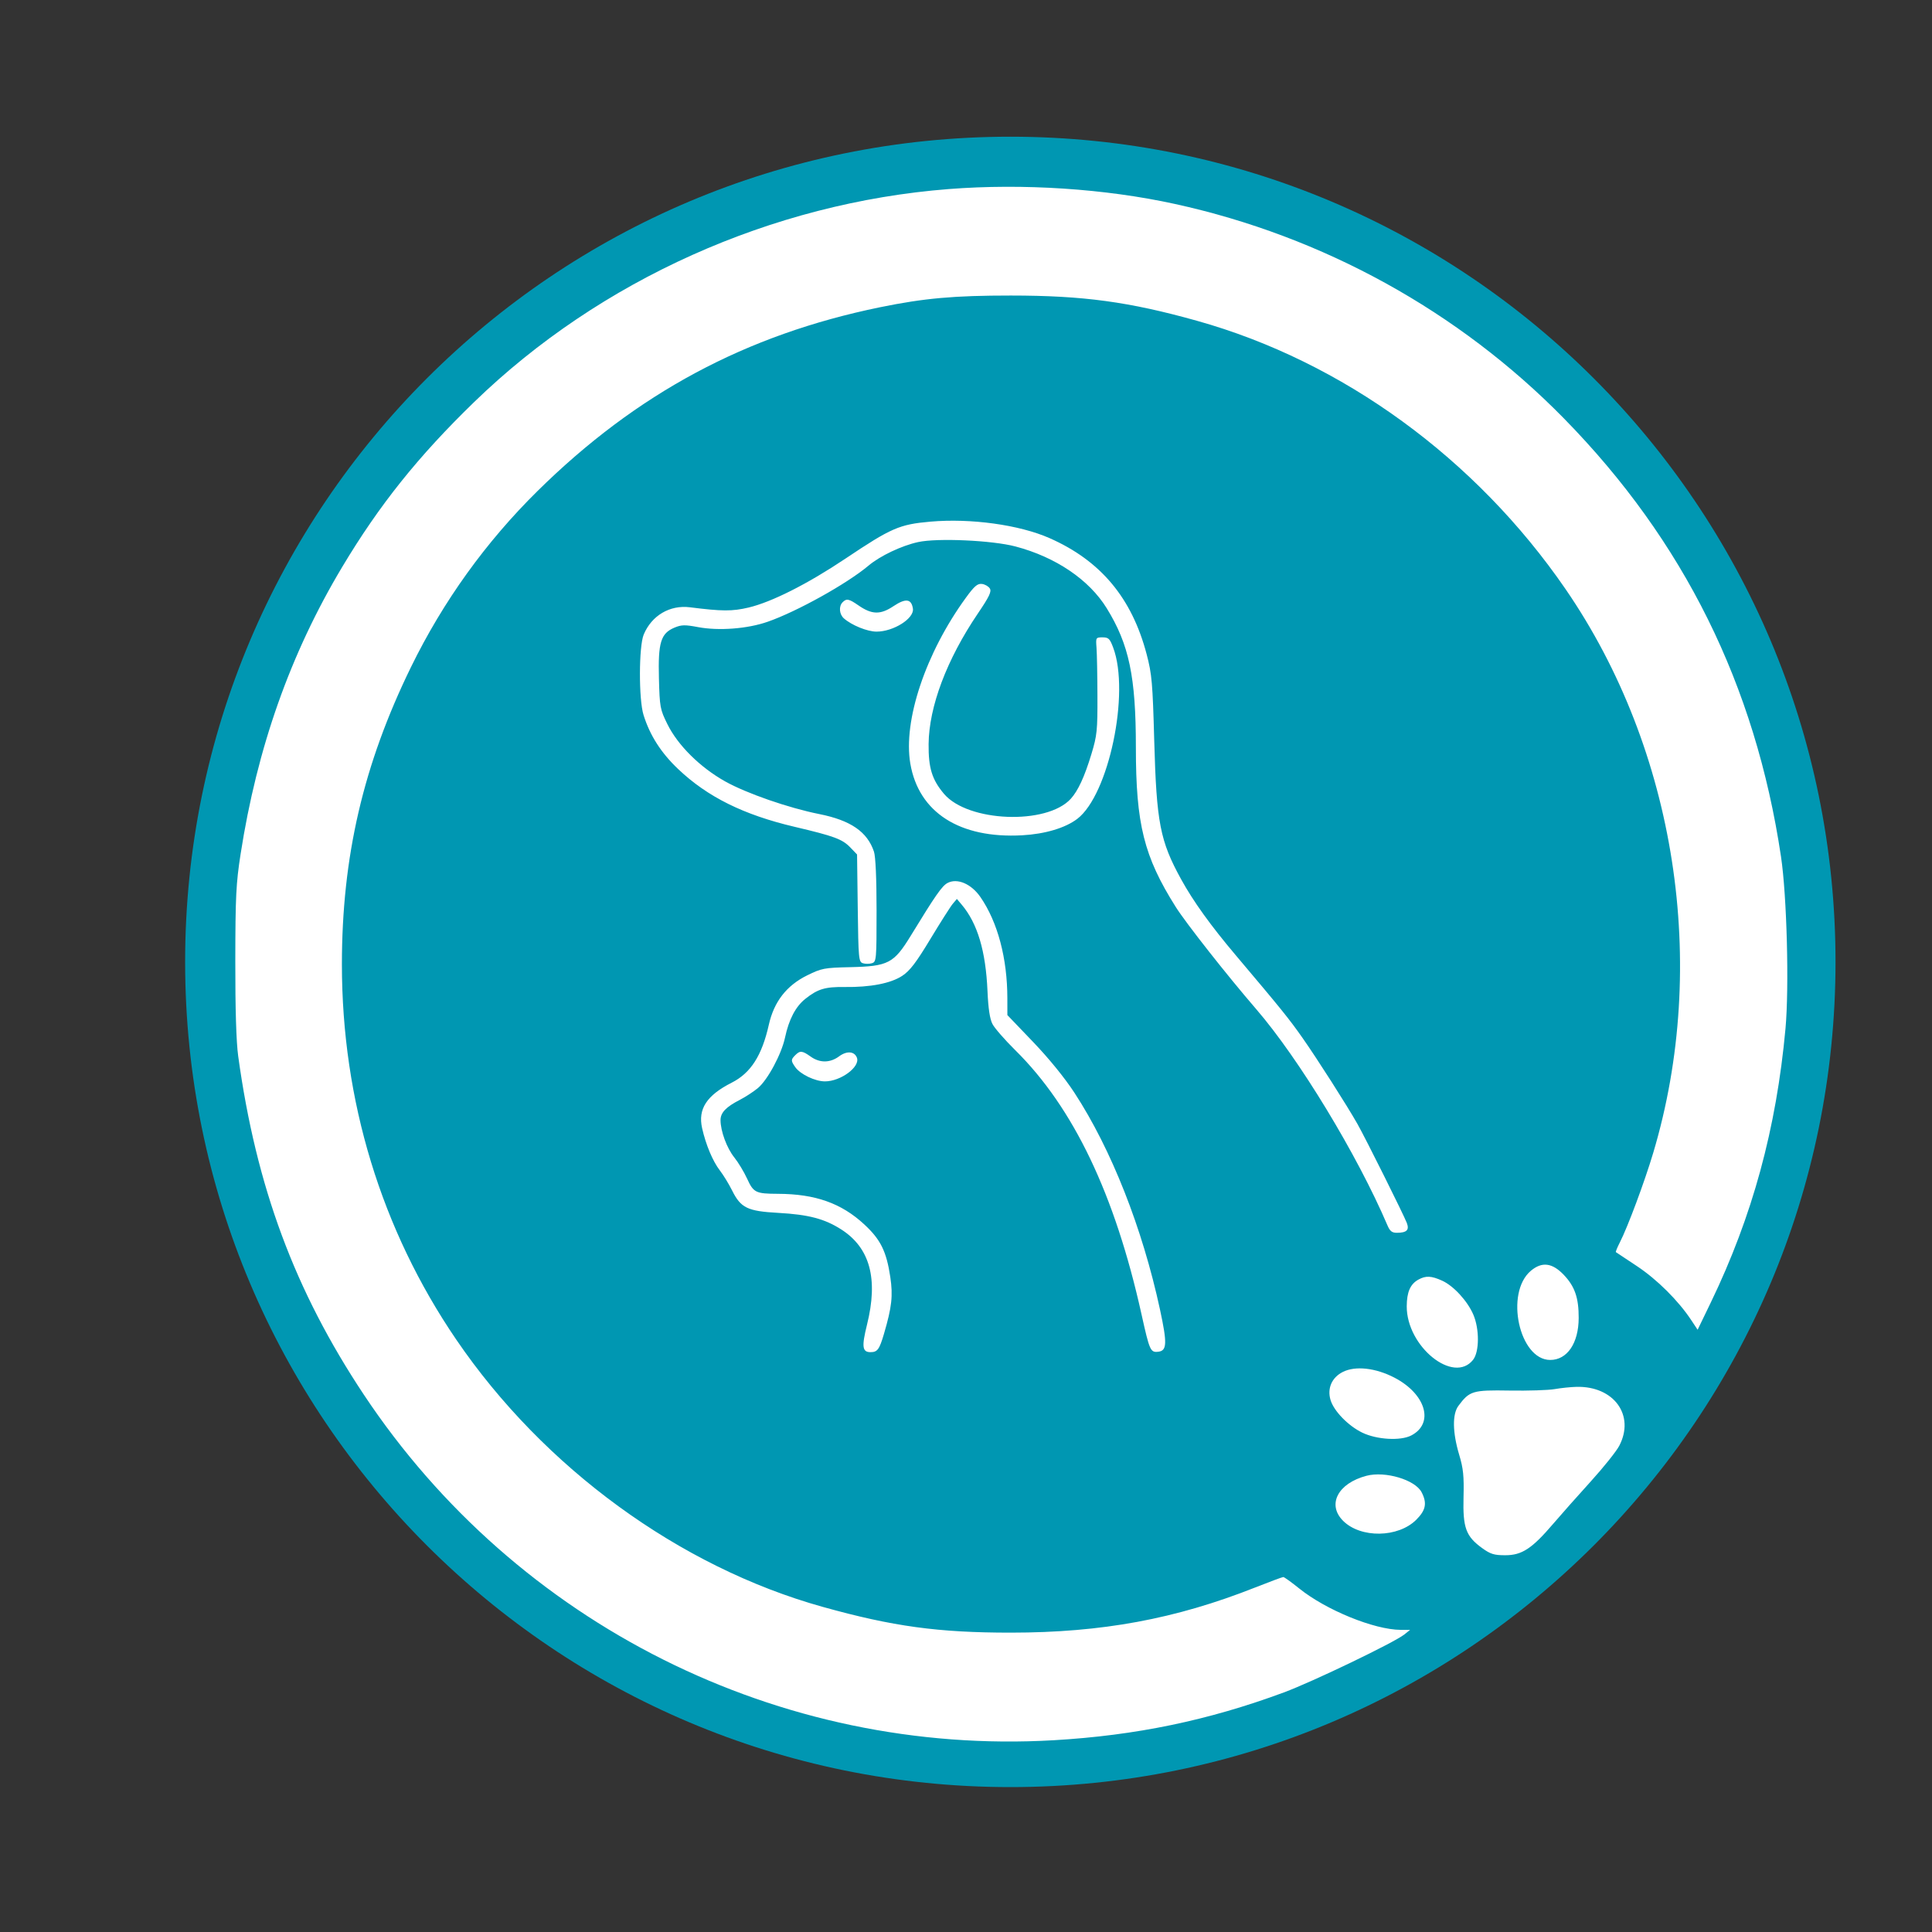 <svg xmlns="http://www.w3.org/2000/svg" xmlns:xlink="http://www.w3.org/1999/xlink" width="500" zoomAndPan="magnify" viewBox="0 0 375 375" height="500" preserveAspectRatio="xMidYMid meet" version="1.2"><rect x="0" y="0" width="375" height="375" fill="#333333" stroke="none"/><defs><clipPath id="04dcb5abd1"><path d="M 35.934 26.535 L 356.273 26.535 L 356.273 346.875 L 35.934 346.875 Z M 35.934 26.535 "/></clipPath><clipPath id="a05e609723"><path d="M 196.102 26.535 C 107.645 26.535 35.934 98.246 35.934 186.703 C 35.934 275.164 107.645 346.875 196.102 346.875 C 284.562 346.875 356.273 275.164 356.273 186.703 C 356.273 98.246 284.562 26.535 196.102 26.535 Z M 196.102 26.535 "/></clipPath></defs><g id="e4e8639d2c"><g clip-rule="nonzero" clip-path="url(#04dcb5abd1)"><g clip-rule="nonzero" clip-path="url(#a05e609723)"><path style=" stroke:none;fill-rule:nonzero;fill:#0097b2;fill-opacity:1;" d="M 35.934 26.535 L 356.273 26.535 L 356.273 346.875 L 35.934 346.875 Z M 35.934 26.535 "/></g></g><path style=" stroke:none;fill-rule:evenodd;fill:#ffffff;fill-opacity:1;" d="M 184.172 36.695 C 149.836 39.367 116.449 54.348 92.027 78.043 C 81.164 88.582 73.621 98.012 66.406 110.074 C 56.363 126.863 49.91 145.113 46.695 165.801 C 45.816 171.473 45.691 174 45.672 186.512 C 45.66 195.895 45.852 202.211 46.234 204.996 C 49.723 230.348 57.207 250.516 70.613 270.691 C 100.254 315.297 151.309 340.871 204.535 337.777 C 220.469 336.852 234.523 333.934 249.199 328.5 C 254.73 326.453 270.625 318.809 272.582 317.25 L 273.695 316.363 L 271.875 316.355 C 266.727 316.328 257.371 312.508 252.16 308.309 C 250.652 307.094 249.27 306.102 249.086 306.102 C 248.902 306.102 246.449 307.016 243.633 308.129 C 228.164 314.25 213.895 316.887 196.199 316.895 C 182.098 316.898 173.301 315.695 159.676 311.891 C 131.871 304.129 105.531 284.914 88.551 260.004 C 73.996 238.652 66.363 213.602 66.363 187.18 C 66.363 166.293 70.523 148.395 79.773 129.477 C 86.004 116.73 94.301 105.195 104.359 95.281 C 123.566 76.352 144.77 64.977 170.809 59.637 C 179.391 57.879 185.203 57.359 196.199 57.363 C 210.293 57.371 219.102 58.566 232.32 62.262 C 260.594 70.168 286.449 88.988 303.883 114.359 C 325.316 145.551 331.797 187.285 320.879 223.805 C 319.195 229.43 315.961 238.113 314.422 241.129 C 313.914 242.125 313.562 242.984 313.641 243.039 C 313.719 243.09 315.559 244.312 317.73 245.754 C 321.637 248.348 325.762 252.449 328.258 256.219 L 329.508 258.105 L 332.062 252.82 C 340.145 236.082 344.785 219.059 346.562 199.652 C 347.293 191.621 346.832 173.879 345.688 166.246 C 340.707 132.965 326.832 104.961 303.574 81.234 C 283.156 60.41 256.812 45.883 228.043 39.586 C 214.5 36.621 198.602 35.574 184.172 36.695 M 180.609 101.25 C 174.574 101.781 173.008 102.461 164.102 108.426 C 156.777 113.332 149.801 116.855 145.305 117.922 C 142.133 118.672 140.152 118.664 133.918 117.875 C 130.027 117.383 126.492 119.465 124.945 123.164 C 123.988 125.461 123.961 135.73 124.906 138.766 C 126.145 142.742 128.309 146.121 131.629 149.273 C 137.312 154.676 144.34 158.16 154.23 160.484 C 161.938 162.297 163.496 162.875 165.055 164.5 L 166.355 165.855 L 166.488 176.273 C 166.617 186.145 166.668 186.703 167.492 186.965 C 167.969 187.117 168.762 187.113 169.25 186.957 C 170.105 186.684 170.141 186.285 170.141 176.75 C 170.141 170.512 169.953 166.262 169.637 165.309 C 168.34 161.441 165.109 159.223 159.008 158.008 C 153.059 156.824 144.883 153.984 140.746 151.668 C 135.875 148.934 131.555 144.652 129.535 140.547 C 128.121 137.68 128.047 137.27 127.898 131.672 C 127.715 124.715 128.262 122.93 130.91 121.824 C 132.262 121.258 132.945 121.242 135.477 121.719 C 139.492 122.48 145.07 122.055 148.984 120.691 C 154.688 118.707 164.422 113.289 168.582 109.785 C 170.84 107.891 174.98 105.922 178.211 105.215 C 181.941 104.398 192.578 104.875 197.09 106.066 C 204.902 108.121 211.395 112.516 214.812 118.055 C 219.16 125.098 220.473 131.352 220.473 145.059 C 220.473 159.988 222.035 166.242 228.211 176.039 C 230.18 179.164 238.219 189.375 243.82 195.863 C 252.121 205.477 263.445 224.133 269.305 237.844 C 269.789 238.977 270.188 239.289 271.141 239.285 C 273.051 239.273 273.582 238.746 273.066 237.383 C 272.453 235.777 265.012 220.852 263.461 218.125 C 261.379 214.461 255.637 205.469 252.801 201.434 C 250.203 197.734 248.719 195.898 239.848 185.398 C 234.977 179.633 231.629 174.977 229.262 170.68 C 225.168 163.246 224.477 159.695 224.035 143.754 C 223.727 132.527 223.578 130.855 222.57 127.016 C 219.699 116.062 213.637 108.816 203.688 104.438 C 197.836 101.863 188.438 100.566 180.609 101.25 M 187.48 116.016 C 179.664 126.75 175.266 139.883 176.695 148.223 C 178.32 157.703 186.273 162.797 198.406 162.129 C 202.844 161.883 206.777 160.711 209.098 158.941 C 215.207 154.281 219.359 134.496 216.074 125.715 C 215.418 123.957 215.16 123.711 214 123.711 C 212.707 123.711 212.68 123.754 212.832 125.715 C 212.918 126.816 213 131.027 213.012 135.07 C 213.035 141.793 212.934 142.754 211.848 146.348 C 210.516 150.75 209.25 153.492 207.84 155.043 C 203.172 160.172 187.871 159.574 183.23 154.086 C 180.902 151.332 180.199 149.059 180.242 144.422 C 180.309 137.172 183.766 128 189.781 119.113 C 192.035 115.785 192.5 114.816 192.121 114.215 C 191.863 113.805 191.172 113.41 190.586 113.34 C 189.727 113.242 189.117 113.762 187.48 116.016 M 163.551 116.895 C 162.773 117.672 162.895 119.234 163.797 120.027 C 165.32 121.367 168.352 122.598 170.137 122.598 C 173.426 122.598 177.477 120.039 177.195 118.141 C 176.91 116.215 175.797 116.074 173.422 117.656 C 170.883 119.352 169.227 119.312 166.605 117.492 C 164.766 116.219 164.316 116.133 163.551 116.895 M 183.922 171.383 C 182.848 171.949 181.586 173.758 176.805 181.582 C 173.492 187 172.422 187.559 165.008 187.727 C 159.977 187.84 159.477 187.938 156.684 189.312 C 152.668 191.289 150.23 194.426 149.227 198.91 C 147.883 204.898 145.719 208.273 142.027 210.145 C 137.168 212.609 135.445 215.25 136.277 218.969 C 137.004 222.195 138.34 225.387 139.711 227.164 C 140.402 228.062 141.469 229.805 142.082 231.035 C 143.785 234.465 145.07 235.09 151.062 235.418 C 156.918 235.742 160.051 236.562 163.285 238.633 C 168.867 242.203 170.496 248.219 168.289 257.105 C 167.227 261.387 167.359 262.453 168.961 262.453 C 170.309 262.453 170.684 261.938 171.582 258.887 C 173.105 253.695 173.348 251.508 172.805 247.867 C 172.055 242.879 170.926 240.59 167.754 237.656 C 163.305 233.535 158.238 231.742 150.988 231.719 C 146.684 231.703 146.254 231.492 145.016 228.785 C 144.414 227.473 143.297 225.617 142.531 224.664 C 141.078 222.855 139.855 219.543 139.855 217.414 C 139.855 215.965 140.902 214.867 143.617 213.473 C 144.684 212.922 146.25 211.902 147.094 211.207 C 148.98 209.652 151.688 204.617 152.375 201.383 C 153.121 197.867 154.434 195.367 156.32 193.871 C 158.734 191.957 160.156 191.531 163.906 191.578 C 168.934 191.645 172.906 190.875 175.133 189.402 C 176.625 188.414 177.828 186.832 180.609 182.223 C 182.57 178.977 184.523 175.902 184.953 175.402 L 185.73 174.484 L 186.656 175.582 C 189.727 179.211 191.332 184.578 191.672 192.363 C 191.82 195.766 192.125 197.773 192.637 198.762 C 193.043 199.555 195.031 201.832 197.047 203.824 C 208.355 214.988 216.402 231.82 221.566 255.102 C 223.137 262.18 223.301 262.543 224.816 262.371 C 226.512 262.176 226.57 260.754 225.156 254.191 C 221.738 238.355 215.707 223.066 208.551 212.109 C 206.66 209.211 203.59 205.438 200.508 202.223 L 195.531 197.027 L 195.527 193.773 C 195.52 186.008 193.656 178.988 190.305 174.125 C 188.535 171.555 185.812 170.387 183.922 171.383 M 154.363 204.805 C 153.492 205.676 153.492 205.891 154.359 207.129 C 155.328 208.512 158.211 209.895 160.121 209.895 C 163.188 209.895 167.004 207.066 166.324 205.297 C 165.844 204.043 164.359 203.93 162.863 205.039 C 161.117 206.328 159.121 206.348 157.352 205.086 C 155.715 203.918 155.289 203.879 154.363 204.805 M 297.145 246.652 C 292.051 250.941 294.871 263.965 300.898 263.965 C 304.199 263.965 306.406 260.711 306.422 255.824 C 306.438 251.91 305.664 249.676 303.516 247.434 C 301.277 245.098 299.285 244.855 297.145 246.652 M 275.305 248.375 C 273.734 249.246 273.062 250.789 273.047 253.543 C 273.012 261.363 282.148 268.734 285.926 263.934 C 287.152 262.375 287.176 257.98 285.977 255.176 C 284.844 252.531 282.148 249.594 279.934 248.586 C 277.824 247.625 276.746 247.574 275.305 248.375 M 260.625 266.301 C 258.496 267.383 257.582 269.484 258.258 271.742 C 258.898 273.883 261.695 276.758 264.414 278.074 C 267.23 279.438 271.836 279.707 273.918 278.625 C 278.43 276.289 276.777 270.59 270.668 267.406 C 266.996 265.496 263.055 265.062 260.625 266.301 M 301.758 269.625 C 300.531 269.84 296.59 269.965 292.996 269.906 C 285.828 269.789 285.242 269.965 283.078 272.871 C 281.871 274.488 281.93 278.035 283.23 282.379 C 284.027 285.027 284.176 286.5 284.07 290.617 C 283.918 296.531 284.527 298.199 287.672 300.477 C 289.301 301.656 289.992 301.871 292.18 301.871 C 295.398 301.871 297.352 300.59 301.445 295.801 C 302.992 293.996 306.285 290.277 308.766 287.547 C 311.246 284.812 313.734 281.707 314.289 280.641 C 317.395 274.711 313.258 269.008 305.988 269.188 C 304.887 269.215 302.98 269.41 301.758 269.625 M 265.234 286.449 C 259.68 287.906 257.535 292.031 260.691 295.188 C 264.109 298.605 271.387 298.496 274.91 294.969 C 276.758 293.121 277.023 291.75 275.934 289.645 C 274.688 287.227 268.875 285.492 265.234 286.449 "/></g></svg>